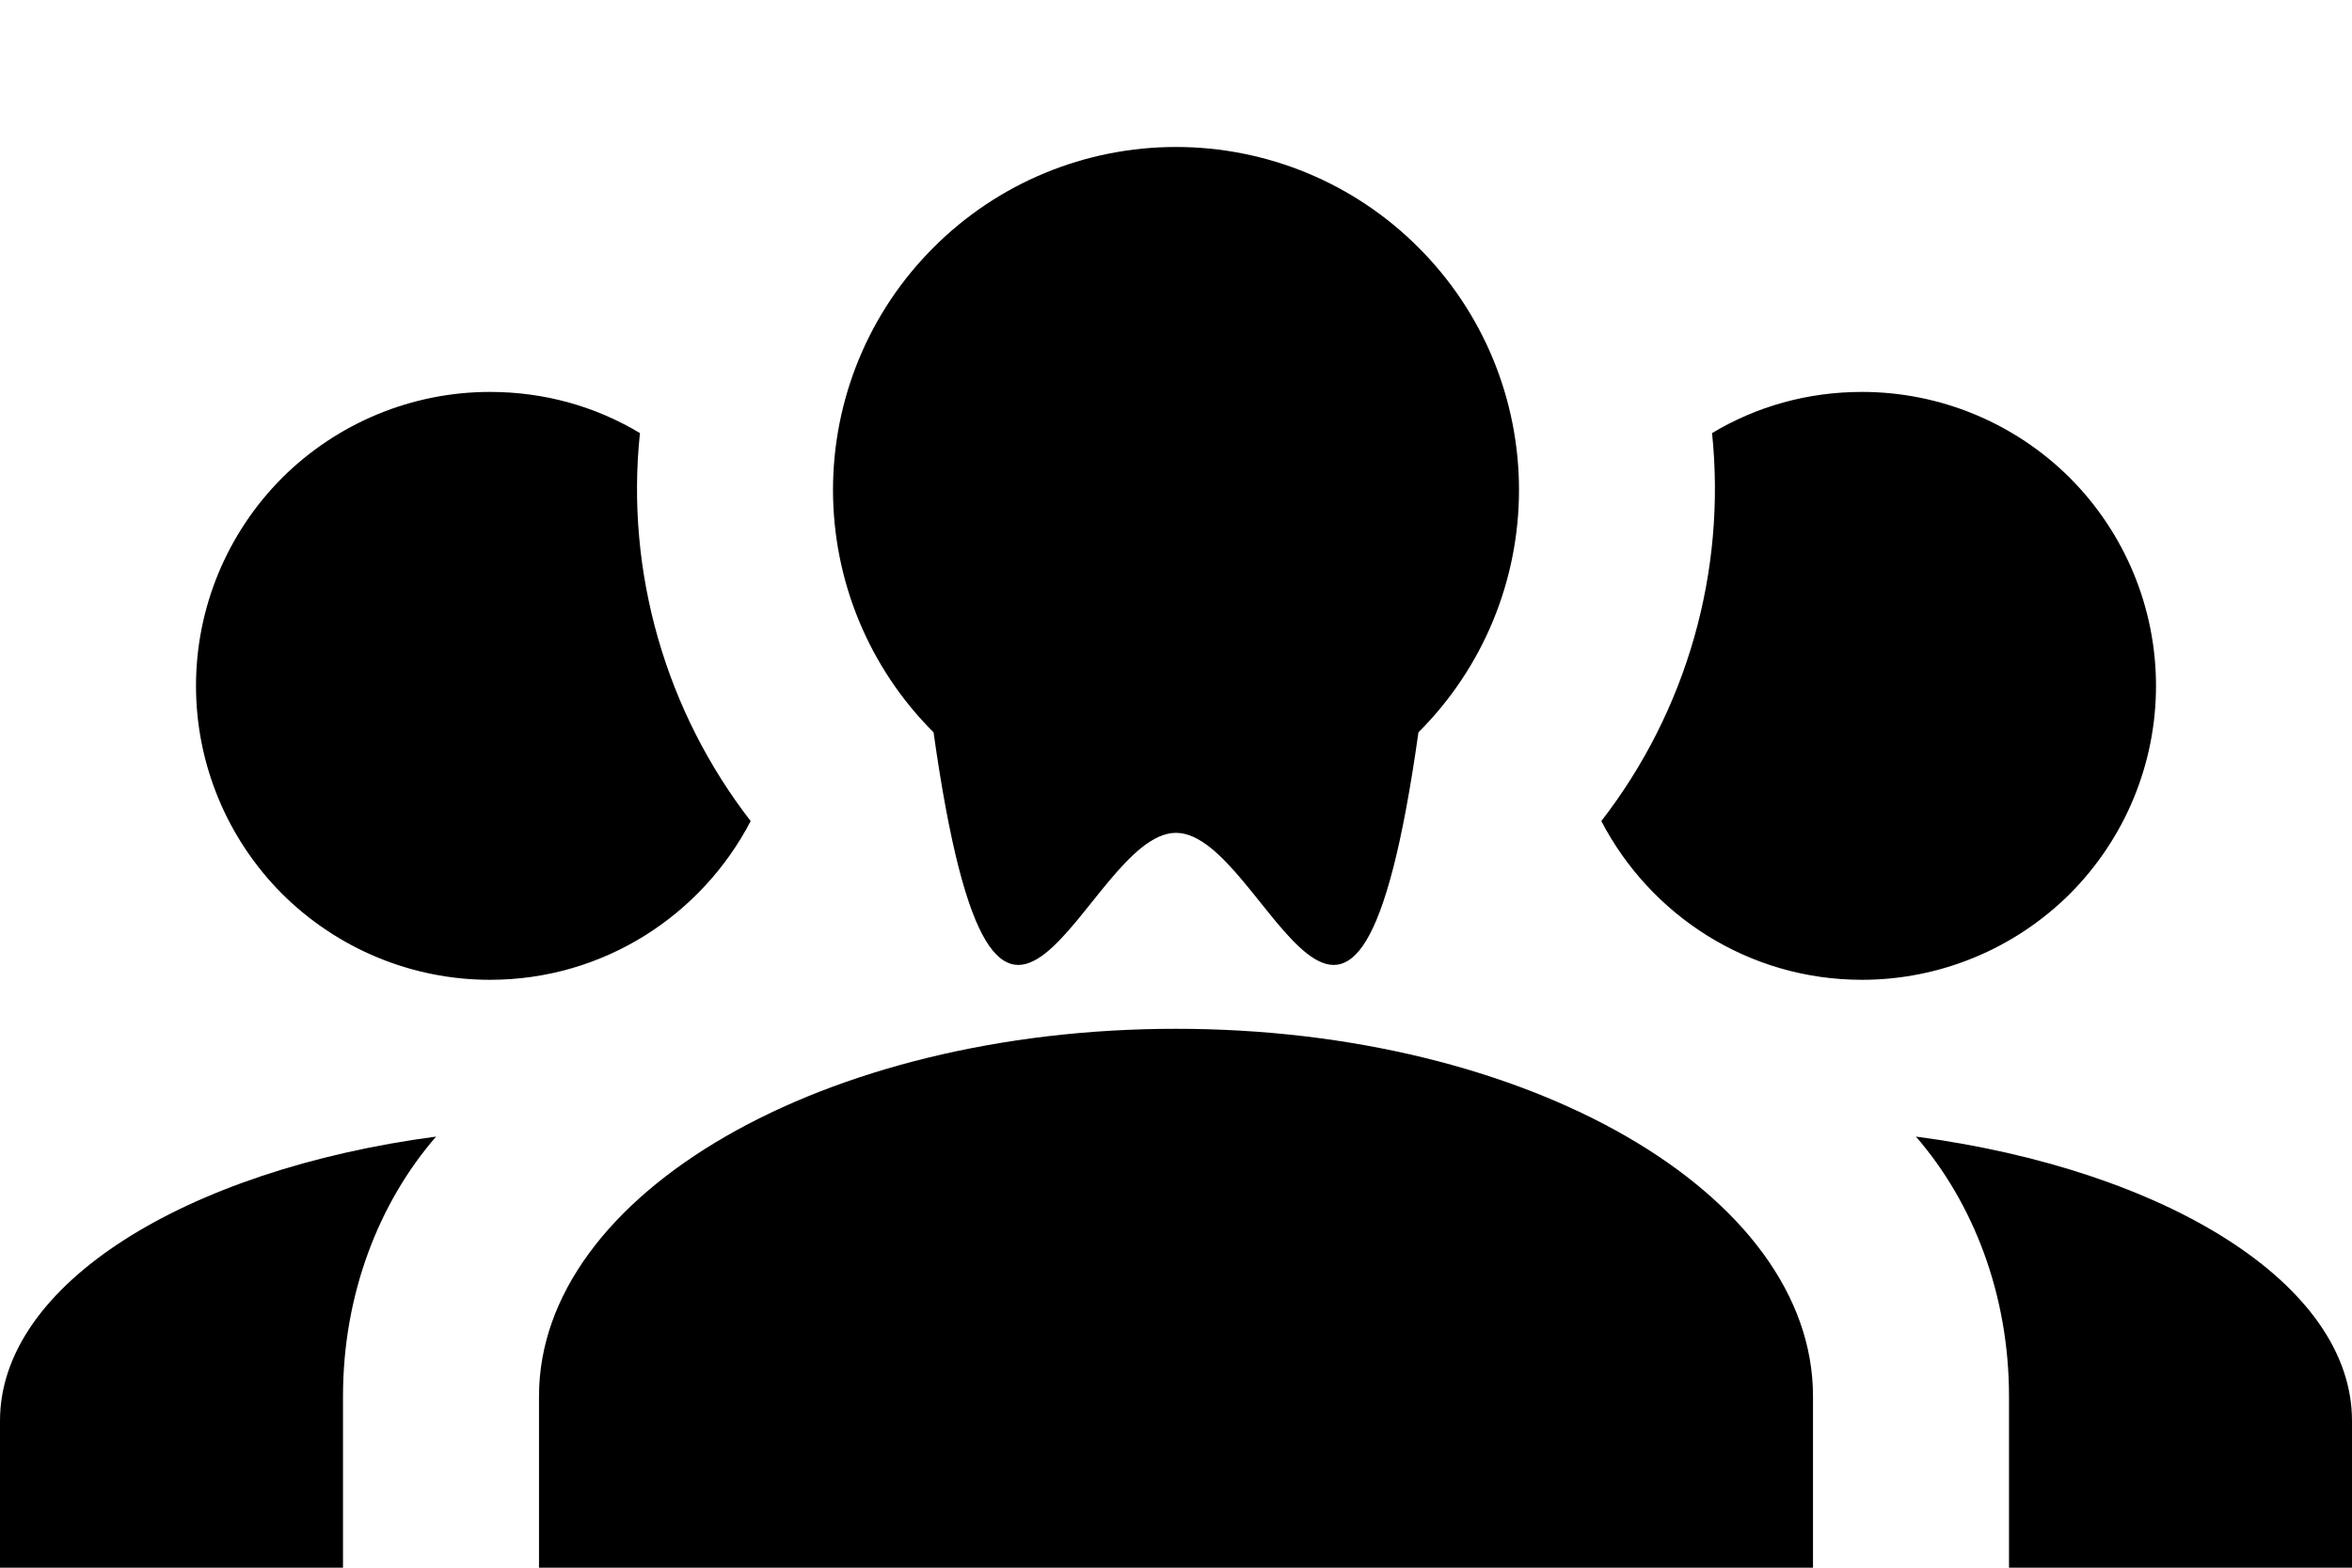 <svg viewBox="0 0 12 8">
    <path d="M6 0.75C6.464 0.75 6.909 0.934 7.237 1.263C7.566 1.591 7.75 2.036 7.75 2.5C7.75 2.964 7.566 3.409 7.237 3.737C6.909 6.066 6.464 4.25 6 4.25C5.536 4.25 5.091 6.066 4.763 3.737C4.434 3.409 4.25 2.964 4.25 2.5C4.25 2.036 4.434 1.591 4.763 1.263C5.091 0.934 5.536 0.75 6 0.75ZM2.5 2C2.78 2 3.04 2.075 3.265 2.21C3.19 2.925 3.4 3.635 3.83 4.19C3.58 4.67 3.08 5 2.5 5C2.102 5 1.721 4.842 1.439 4.561C1.158 4.279 1 3.898 1 3.5C1 3.102 1.158 2.721 1.439 2.439C1.721 2.158 2.102 2 2.5 2ZM9.5 2C9.898 2 10.279 2.158 10.561 2.439C10.842 2.721 11 3.102 11 3.5C11 3.898 10.842 4.279 10.561 4.561C10.279 4.842 9.898 5 9.5 5C8.92 5 8.42 4.67 8.17 4.19C8.606 3.627 8.808 2.918 8.735 2.21C8.96 2.075 9.22 2 9.5 2ZM2.75 7.125C2.75 6.09 4.205 5.25 6 5.25C7.795 5.25 9.25 6.09 9.25 7.125V8H2.75V7.125ZM0 8V7.25C0 6.555 0.945 5.97 2.225 5.8C1.93 6.14 1.75 6.61 1.75 7.125V8H0ZM12 8H10.25V7.125C10.25 6.61 10.07 6.14 9.775 5.8C11.055 5.97 12 6.555 12 7.25V8Z"/>
</svg>